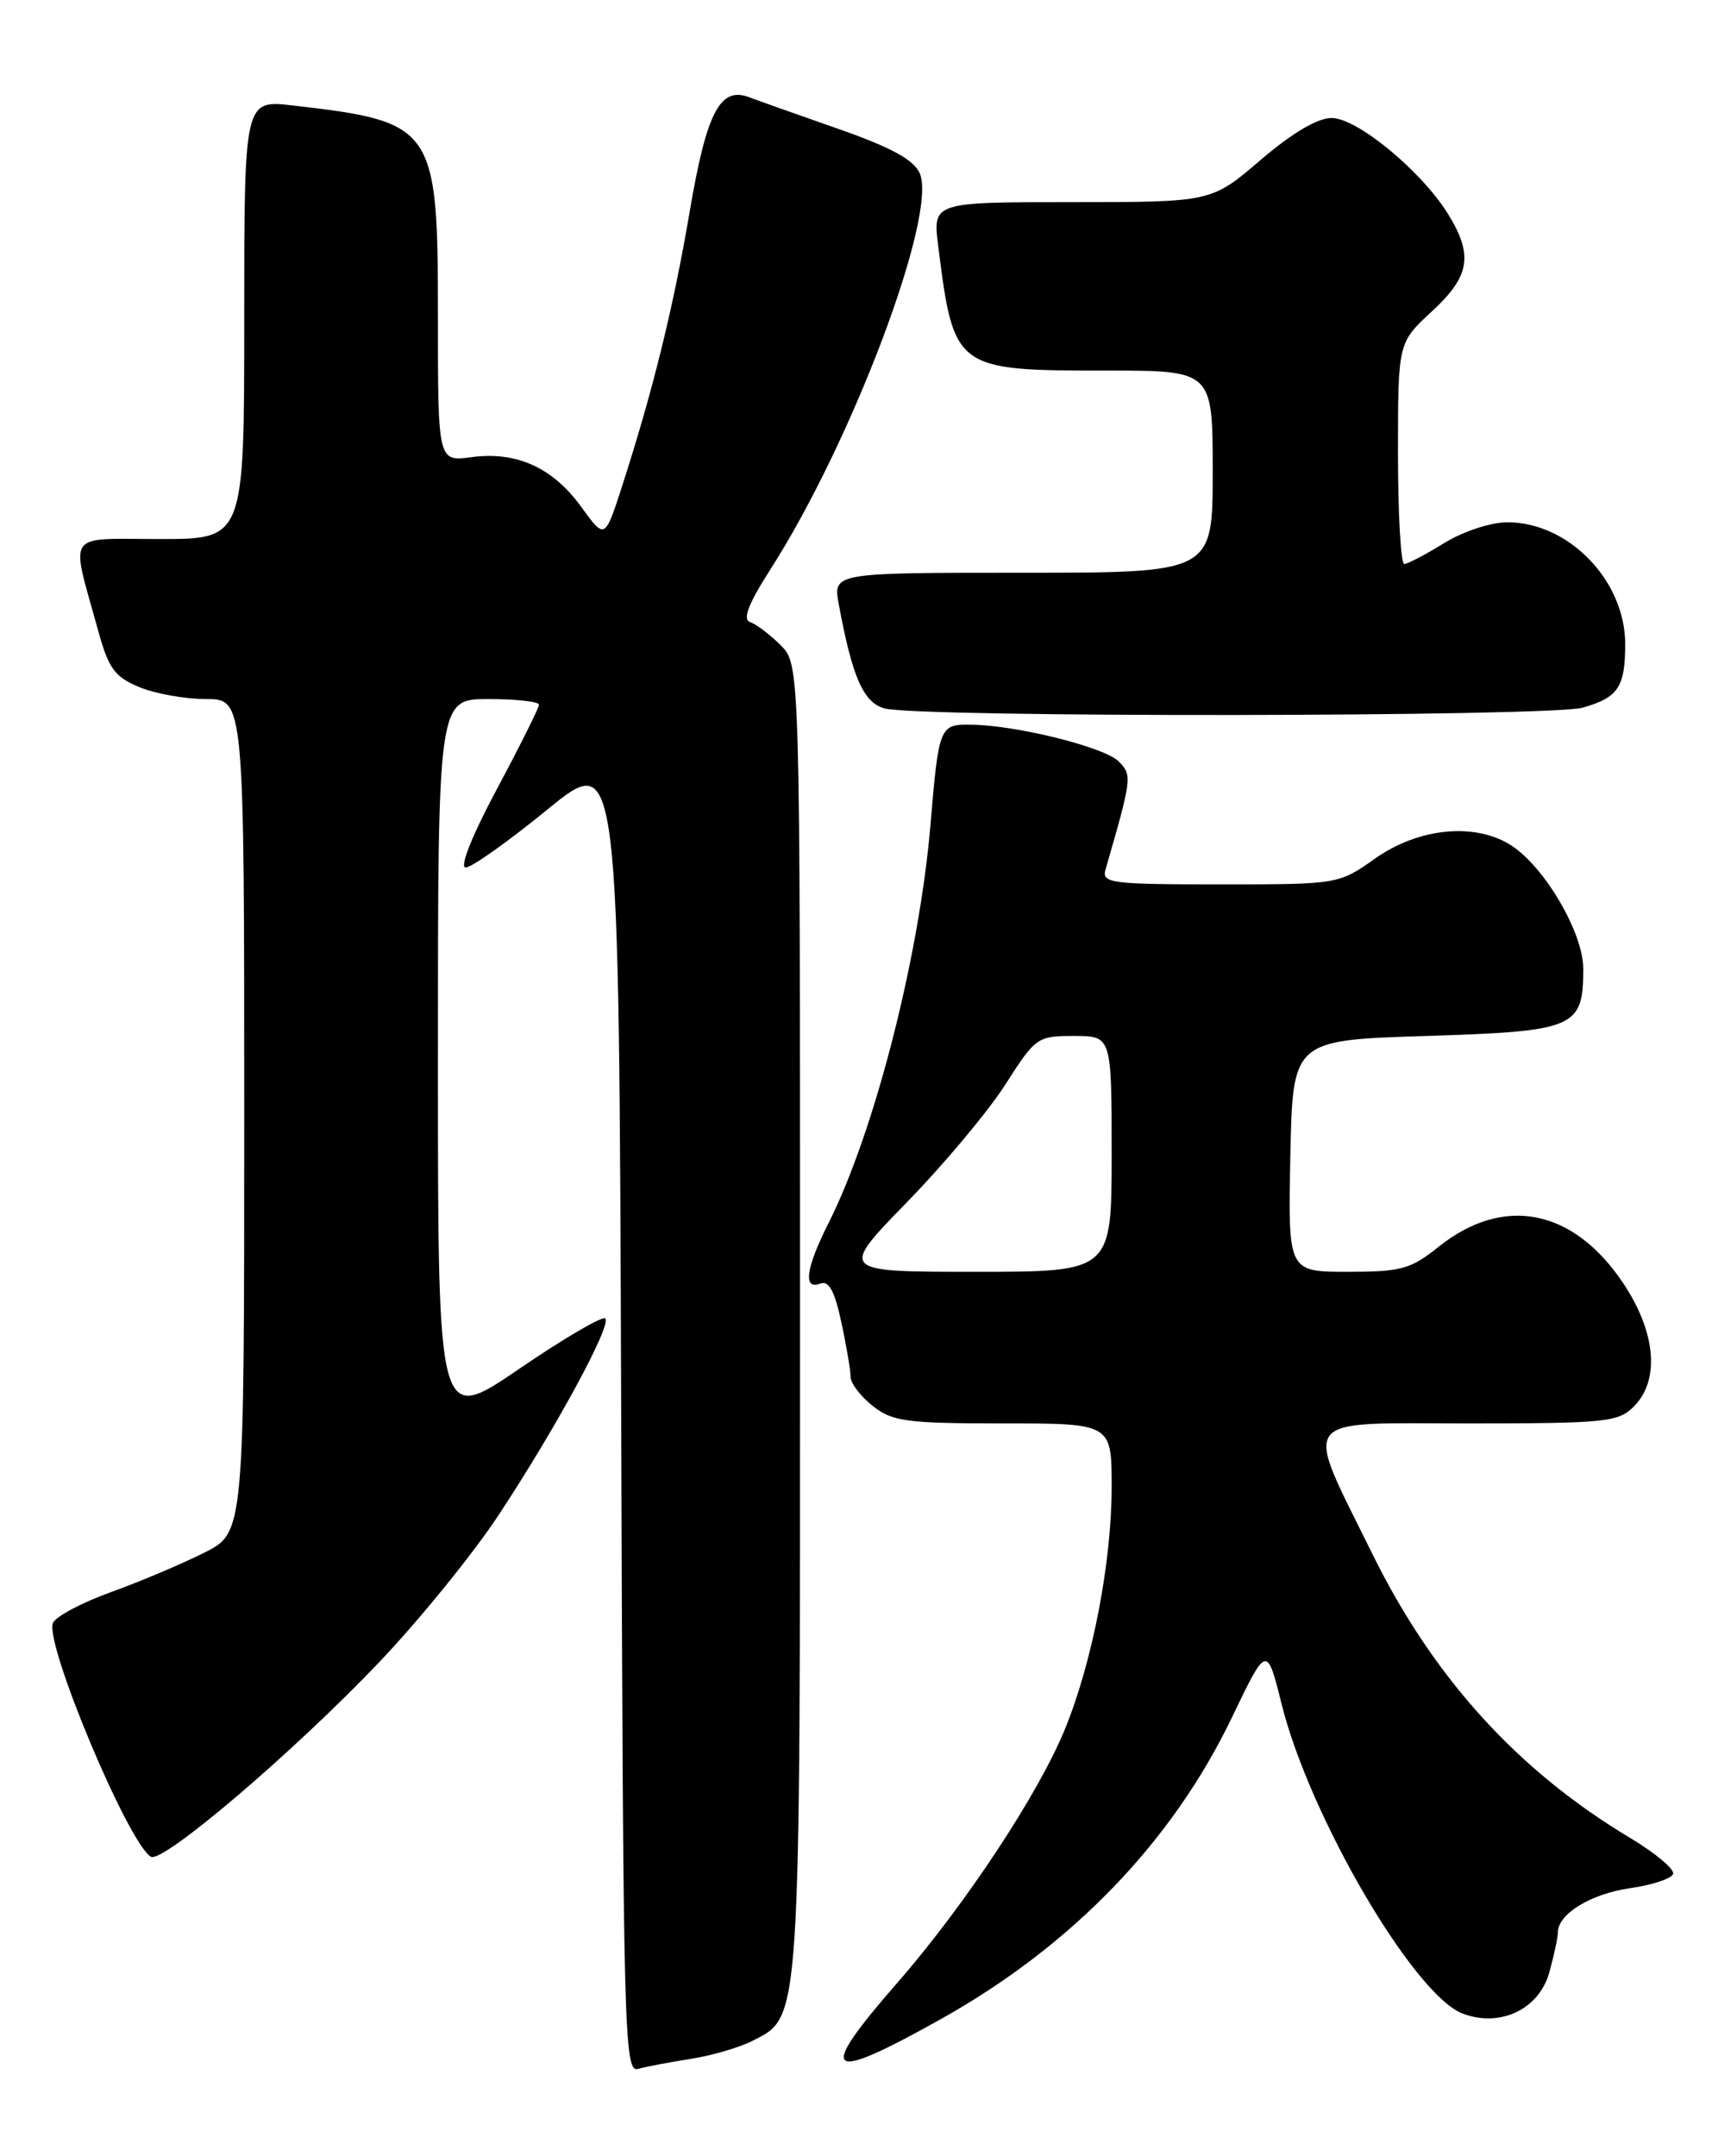 <?xml version="1.0" encoding="UTF-8" standalone="no"?>
<!DOCTYPE svg PUBLIC "-//W3C//DTD SVG 1.1//EN" "http://www.w3.org/Graphics/SVG/1.1/DTD/svg11.dtd" >
<svg xmlns="http://www.w3.org/2000/svg" xmlns:xlink="http://www.w3.org/1999/xlink" version="1.1" viewBox="0 0 204 256">
 <g >
 <path fill="currentColor"
d=" M 82.00 244.45 C 84.47 244.07 87.77 243.11 89.33 242.32 C 95.12 239.35 95.00 241.12 95.00 156.49 C 95.00 78.91 95.00 78.91 92.69 76.60 C 91.42 75.33 89.79 74.10 89.07 73.86 C 88.14 73.55 88.85 71.71 91.53 67.52 C 101.22 52.38 111.39 25.34 109.20 20.54 C 108.47 18.94 105.72 17.45 99.34 15.23 C 94.48 13.53 89.81 11.87 88.97 11.55 C 85.52 10.22 83.91 13.29 81.91 25.04 C 79.94 36.62 77.55 46.31 73.85 57.78 C 71.82 64.05 71.82 64.05 69.03 60.20 C 65.64 55.51 61.33 53.56 55.98 54.28 C 52.00 54.81 52.00 54.81 52.00 37.54 C 52.00 15.03 51.60 14.46 34.75 12.52 C 29.00 11.86 29.00 11.86 29.00 37.93 C 29.00 64.00 29.00 64.00 18.98 64.00 C 7.62 64.00 8.36 62.91 11.64 74.82 C 12.88 79.35 13.60 80.35 16.52 81.57 C 18.40 82.36 21.98 83.00 24.47 83.00 C 29.00 83.00 29.00 83.00 29.00 132.48 C 29.00 181.97 29.00 181.97 24.25 184.35 C 21.64 185.67 16.64 187.78 13.15 189.04 C 9.66 190.30 6.57 191.95 6.28 192.71 C 5.32 195.21 15.19 218.77 17.91 220.45 C 19.30 221.30 35.02 207.89 45.15 197.22 C 49.91 192.20 56.26 184.37 59.26 179.80 C 66.11 169.39 72.65 157.32 71.87 156.54 C 71.55 156.21 66.94 158.91 61.64 162.53 C 52.00 169.11 52.00 169.11 52.00 126.06 C 52.00 83.00 52.00 83.00 58.00 83.00 C 61.30 83.00 64.00 83.30 64.00 83.67 C 64.00 84.03 61.76 88.53 59.01 93.67 C 56.02 99.26 54.54 103.00 55.30 103.00 C 56.00 103.00 60.38 99.89 65.03 96.09 C 73.50 89.18 73.50 89.18 73.76 167.66 C 74.00 241.74 74.11 246.10 75.76 245.64 C 76.72 245.37 79.53 244.84 82.00 244.45 Z  M 111.87 239.64 C 127.35 230.95 139.23 218.62 146.29 203.89 C 150.43 195.28 150.43 195.28 152.20 202.39 C 155.55 215.76 167.91 236.88 173.68 239.07 C 178.13 240.76 182.75 238.57 183.97 234.18 C 184.53 232.16 184.99 230.01 184.99 229.40 C 185.01 227.23 188.91 224.85 193.57 224.18 C 196.19 223.81 198.49 223.04 198.67 222.49 C 198.86 221.93 196.56 220.01 193.56 218.21 C 180.22 210.23 170.21 199.20 162.96 184.50 C 154.72 167.76 153.81 169.00 174.39 169.00 C 190.67 169.00 192.15 168.85 194.00 167.00 C 197.13 163.87 196.64 158.19 192.75 152.36 C 186.83 143.50 178.53 141.86 170.81 148.04 C 167.50 150.69 166.38 151.00 160.03 151.00 C 152.94 151.00 152.94 151.00 153.22 137.25 C 153.50 123.50 153.50 123.50 169.33 123.00 C 187.10 122.44 188.00 122.05 188.00 115.00 C 188.00 110.78 183.47 103.01 179.50 100.41 C 175.25 97.63 168.51 98.25 163.32 101.91 C 158.94 105.00 158.94 105.00 144.85 105.00 C 131.91 105.00 130.81 104.86 131.27 103.25 C 134.42 92.35 134.46 92.03 132.82 90.39 C 131.13 88.70 120.64 86.09 115.27 86.04 C 111.57 85.99 111.47 86.22 110.48 98.00 C 109.16 113.59 103.82 134.44 98.38 145.22 C 95.68 150.57 95.32 153.20 97.40 152.40 C 98.42 152.01 99.11 153.27 99.90 156.98 C 100.51 159.80 101.00 162.72 101.00 163.48 C 101.00 164.23 102.19 165.79 103.63 166.93 C 105.99 168.78 107.63 169.00 119.13 169.00 C 132.00 169.00 132.00 169.00 132.00 176.54 C 132.00 185.45 129.74 197.22 126.49 205.21 C 123.37 212.90 114.62 226.16 106.58 235.38 C 96.84 246.54 97.96 247.44 111.87 239.64 Z  M 187.94 84.02 C 192.15 82.81 192.97 81.60 192.98 76.50 C 193.00 68.97 186.29 62.01 179.00 62.01 C 177.03 62.01 173.75 63.09 171.50 64.47 C 169.30 65.83 167.16 66.95 166.75 66.97 C 166.34 66.99 166.00 61.08 166.00 53.85 C 166.00 40.69 166.00 40.69 170.00 37.00 C 174.56 32.79 174.97 30.31 171.94 25.40 C 168.78 20.30 161.14 14.00 158.11 14.01 C 156.43 14.01 153.42 15.80 149.67 19.01 C 143.84 24.00 143.84 24.00 127.29 24.00 C 110.74 24.00 110.74 24.00 111.41 29.25 C 113.26 43.89 113.41 44.00 131.45 44.00 C 144.00 44.00 144.00 44.00 144.00 56.00 C 144.00 68.00 144.00 68.00 121.45 68.00 C 98.91 68.00 98.91 68.00 99.60 71.75 C 101.20 80.41 102.52 83.41 105.03 84.11 C 108.97 85.21 184.08 85.12 187.94 84.02 Z  M 107.68 142.75 C 112.11 138.21 117.37 131.91 119.39 128.75 C 122.96 123.15 123.18 123.00 127.53 123.00 C 132.00 123.00 132.00 123.00 132.00 137.00 C 132.00 151.00 132.00 151.00 115.82 151.00 C 99.65 151.00 99.65 151.00 107.68 142.75 Z "/>
</g>
</svg>